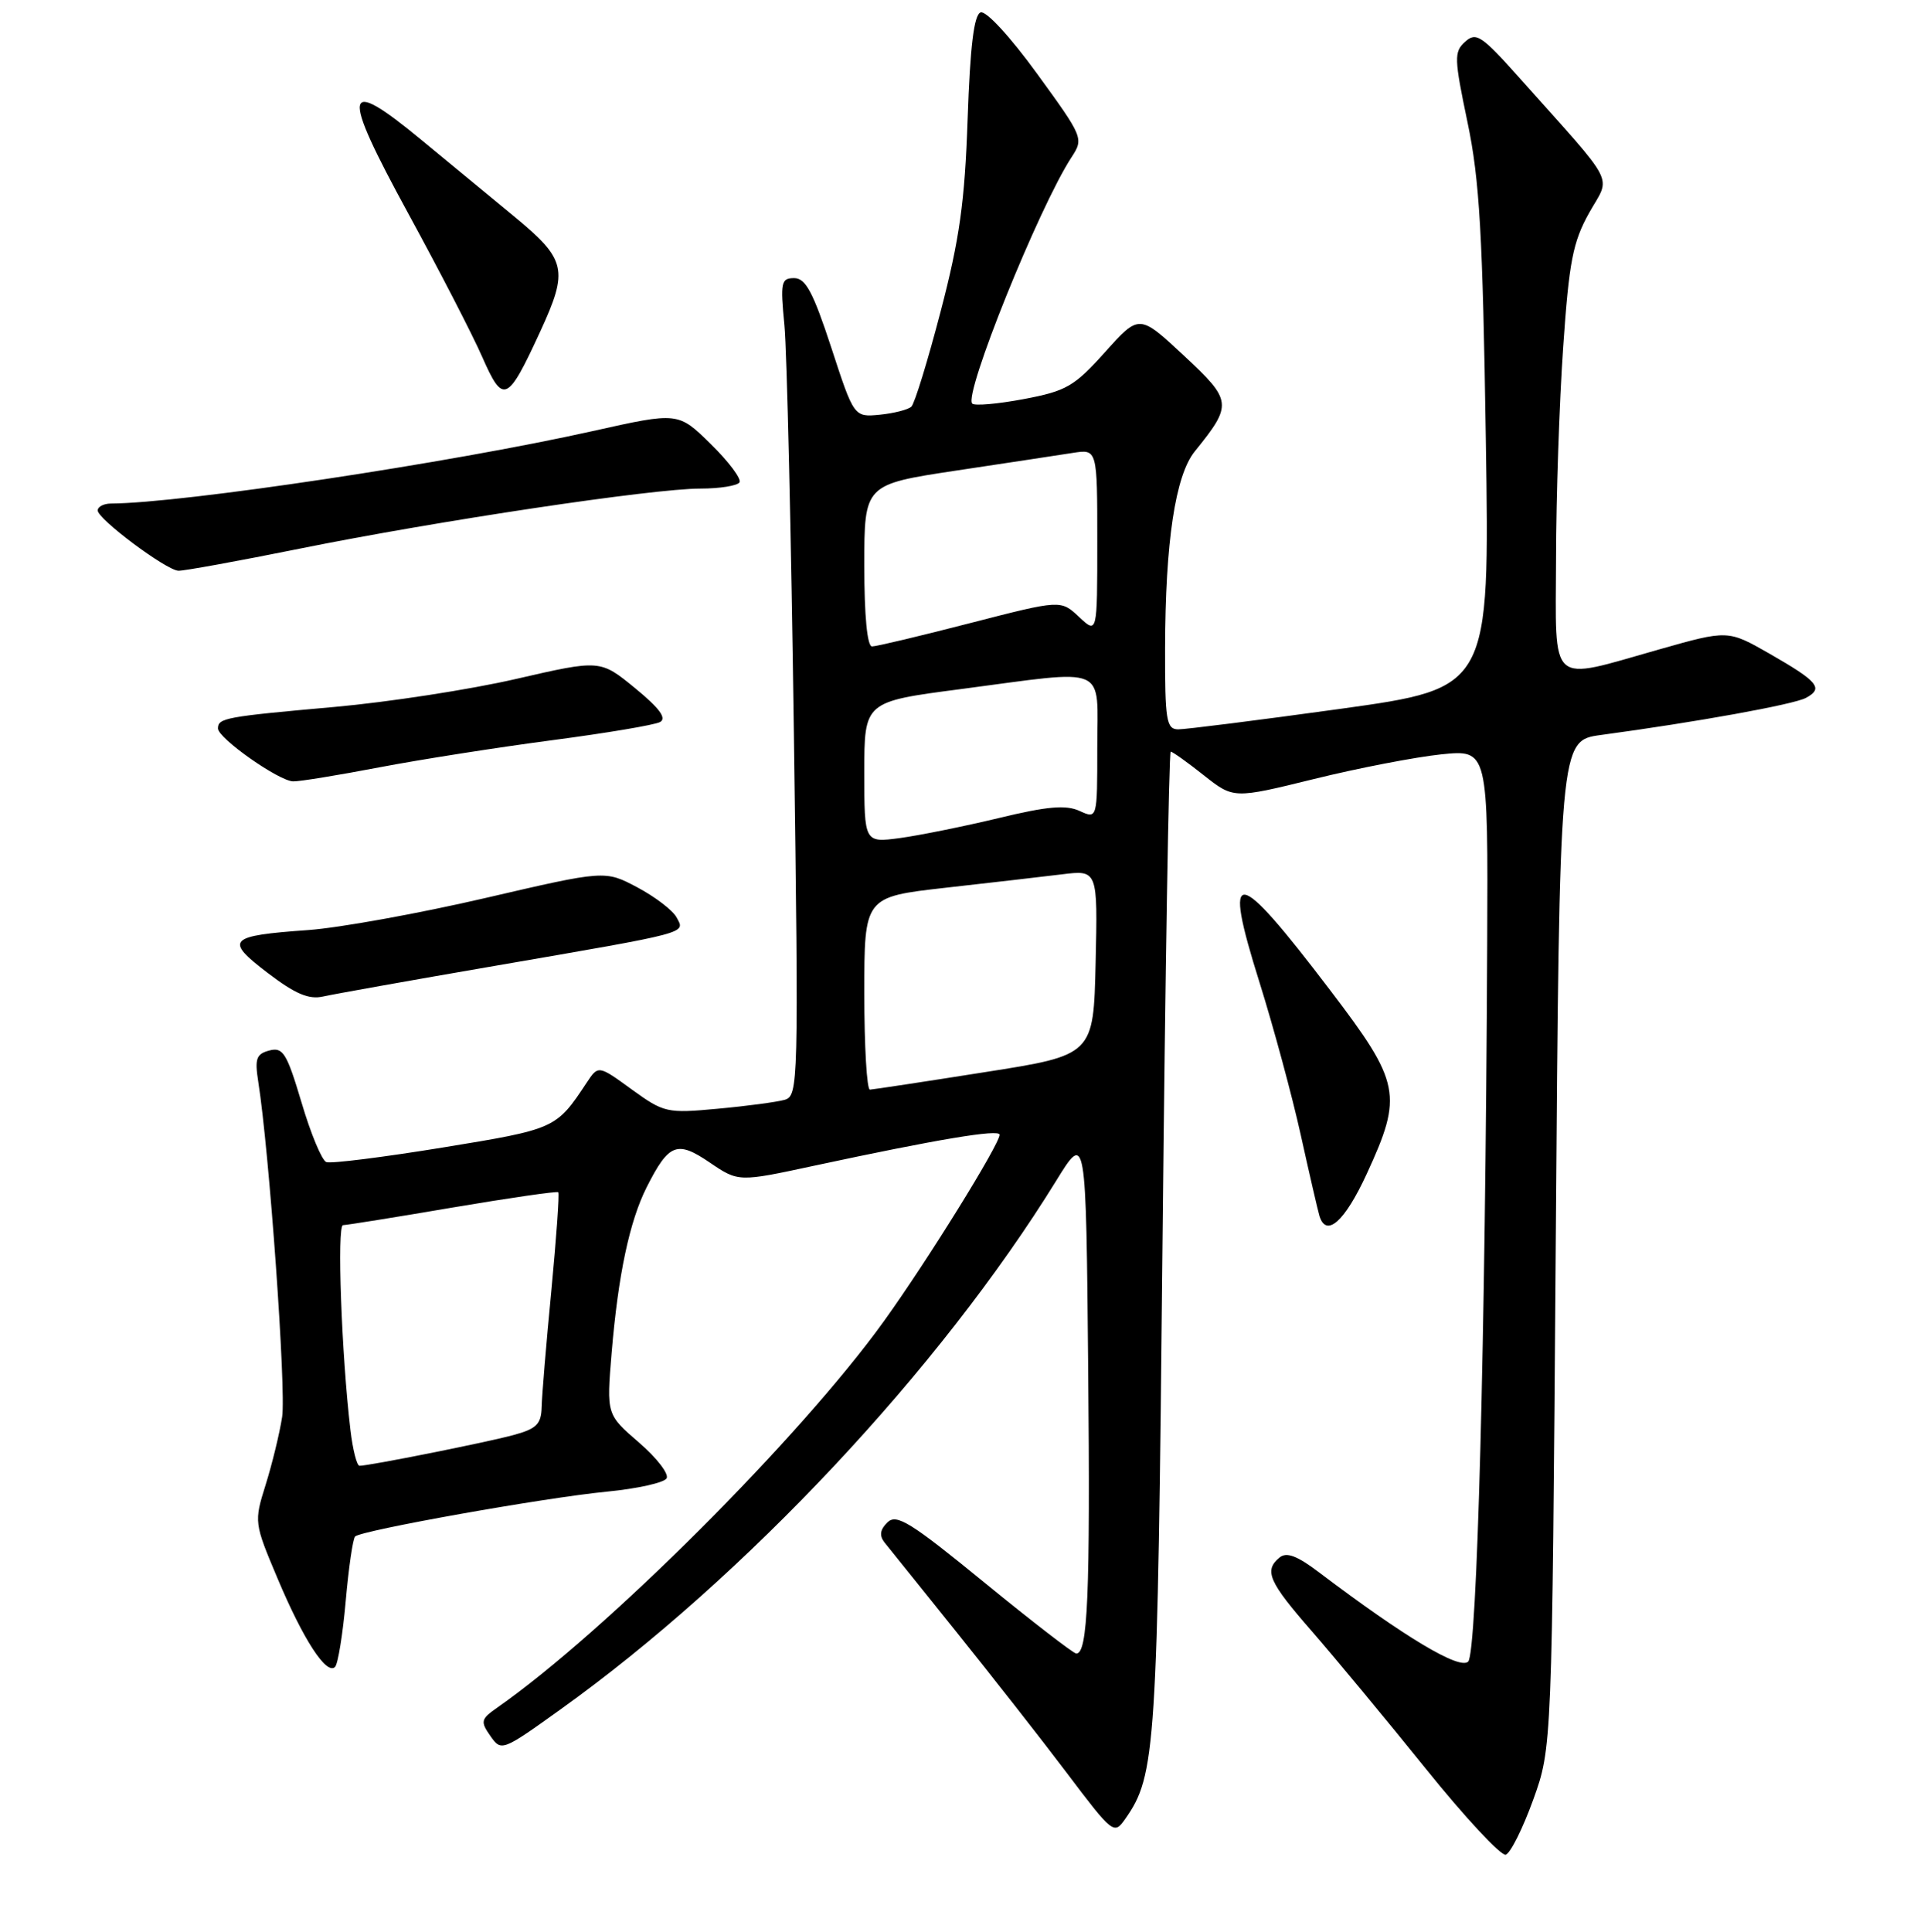 <?xml version="1.0" encoding="UTF-8" standalone="no"?>
<!DOCTYPE svg PUBLIC "-//W3C//DTD SVG 1.1//EN" "http://www.w3.org/Graphics/SVG/1.1/DTD/svg11.dtd" >
<svg xmlns="http://www.w3.org/2000/svg" xmlns:xlink="http://www.w3.org/1999/xlink" version="1.1" viewBox="0 0 256 257">
 <g >
 <path fill="currentColor"
d=" M 204.00 239.44 C 206.50 232.50 206.50 232.50 207.00 165.51 C 207.50 98.53 207.50 98.53 213.00 97.78 C 225.75 96.06 238.62 93.73 240.28 92.85 C 242.67 91.57 241.93 90.68 235.44 86.96 C 229.91 83.80 229.91 83.80 220.71 86.41 C 205.90 90.60 206.99 91.57 207.04 74.25 C 207.05 66.14 207.48 53.51 207.99 46.18 C 208.77 34.80 209.28 32.20 211.45 28.31 C 214.33 23.17 215.34 25.12 202.11 10.29 C 197.14 4.72 196.40 4.23 194.95 5.55 C 193.45 6.90 193.48 7.74 195.26 16.26 C 196.87 23.93 197.28 31.11 197.70 58.52 C 198.21 91.54 198.21 91.54 178.36 94.30 C 167.44 95.81 157.71 97.04 156.75 97.03 C 155.19 97.00 155.00 95.82 155.02 86.25 C 155.05 72.09 156.38 63.26 158.97 60.05 C 164.03 53.79 163.97 53.32 157.50 47.29 C 151.58 41.78 151.58 41.78 147.04 46.84 C 142.94 51.41 141.89 52.02 136.22 53.09 C 132.77 53.74 129.68 54.01 129.36 53.69 C 128.18 52.52 138.24 27.57 142.56 20.94 C 144.21 18.42 144.15 18.28 137.97 9.78 C 134.39 4.85 131.18 1.38 130.47 1.65 C 129.59 1.99 129.08 6.18 128.75 15.81 C 128.37 26.86 127.68 31.80 125.16 41.43 C 123.45 47.98 121.70 53.68 121.27 54.09 C 120.85 54.50 118.95 54.98 117.07 55.17 C 113.63 55.50 113.63 55.50 110.61 46.25 C 108.19 38.87 107.19 37.00 105.67 37.00 C 103.93 37.00 103.81 37.55 104.37 43.25 C 104.70 46.69 105.27 71.16 105.63 97.64 C 106.27 144.31 106.23 145.79 104.39 146.32 C 103.35 146.61 99.35 147.15 95.50 147.50 C 88.74 148.13 88.35 148.04 84.05 144.93 C 79.61 141.70 79.61 141.70 78.05 144.05 C 74.00 150.17 73.91 150.21 58.92 152.66 C 50.99 153.95 44.02 154.83 43.42 154.60 C 42.83 154.38 41.35 150.83 40.13 146.70 C 38.16 140.10 37.66 139.28 35.85 139.75 C 34.10 140.21 33.88 140.84 34.36 143.89 C 35.83 153.19 38.09 184.94 37.54 188.50 C 37.20 190.70 36.21 194.76 35.35 197.51 C 33.79 202.49 33.81 202.59 36.94 210.01 C 40.36 218.14 43.45 222.89 44.58 221.76 C 44.97 221.36 45.61 217.42 46.00 213.00 C 46.39 208.58 46.95 204.71 47.25 204.41 C 48.08 203.59 72.46 199.24 80.77 198.44 C 84.77 198.05 88.34 197.26 88.69 196.68 C 89.05 196.11 87.40 193.96 85.02 191.91 C 80.70 188.18 80.70 188.18 81.38 179.99 C 82.25 169.61 83.76 162.47 86.05 157.93 C 88.99 152.12 90.08 151.69 94.44 154.66 C 98.26 157.25 98.26 157.25 108.38 155.07 C 124.70 151.57 133.00 150.18 133.00 150.96 C 133.00 152.24 123.34 167.81 117.60 175.78 C 106.45 191.26 80.59 217.09 66.14 227.19 C 63.98 228.70 63.90 229.02 65.25 230.95 C 66.70 233.02 66.82 232.98 74.61 227.39 C 99.12 209.82 125.08 182.13 140.54 157.07 C 144.50 150.65 144.50 150.65 144.79 182.07 C 145.07 212.22 144.74 220.03 143.20 219.98 C 142.82 219.96 137.32 215.72 131.00 210.55 C 121.18 202.52 119.29 201.35 118.09 202.52 C 117.09 203.49 116.98 204.29 117.69 205.20 C 118.25 205.91 122.52 211.22 127.17 217.00 C 131.82 222.78 138.46 231.25 141.92 235.83 C 148.09 243.99 148.23 244.11 149.73 241.97 C 153.80 236.16 154.01 232.91 154.68 165.29 C 155.04 129.38 155.53 100.00 155.77 100.00 C 156.01 100.00 157.99 101.41 160.17 103.14 C 164.13 106.27 164.13 106.27 174.82 103.64 C 180.69 102.19 188.31 100.72 191.75 100.36 C 198.00 99.72 198.00 99.72 197.88 125.61 C 197.64 178.48 196.54 219.86 195.35 221.05 C 194.22 222.18 186.90 217.80 175.51 209.18 C 172.60 206.97 171.18 206.44 170.26 207.20 C 168.15 208.95 168.78 210.40 174.60 217.07 C 177.68 220.61 184.48 228.81 189.71 235.30 C 194.93 241.79 199.73 246.93 200.35 246.74 C 200.98 246.54 202.62 243.25 204.00 239.44 Z  M 181.85 156.17 C 186.69 145.67 186.37 144.06 177.01 131.76 C 164.29 115.05 162.61 114.87 167.59 130.71 C 169.44 136.62 171.91 145.73 173.07 150.97 C 174.23 156.21 175.35 161.06 175.56 161.75 C 176.46 164.71 178.92 162.52 181.85 156.17 Z  M 65.87 128.49 C 92.01 123.98 91.18 124.20 90.03 122.06 C 89.53 121.11 87.17 119.31 84.80 118.05 C 80.50 115.77 80.50 115.77 64.53 119.48 C 55.74 121.52 45.17 123.43 41.03 123.73 C 30.33 124.49 29.83 125.02 35.61 129.43 C 39.28 132.23 41.09 133.00 42.99 132.57 C 44.37 132.26 54.66 130.42 65.87 128.49 Z  M 50.50 102.08 C 56.00 101.03 66.35 99.41 73.50 98.47 C 80.65 97.53 87.09 96.45 87.82 96.06 C 88.74 95.56 87.76 94.22 84.50 91.55 C 79.86 87.75 79.86 87.75 68.68 90.32 C 62.53 91.74 51.65 93.41 44.50 94.05 C 30.01 95.34 29.00 95.52 29.00 96.91 C 29.00 98.21 37.09 103.90 39.00 103.95 C 39.83 103.98 45.00 103.13 50.50 102.08 Z  M 39.93 72.98 C 58.23 69.29 86.83 65.00 93.19 65.00 C 95.77 65.00 98.11 64.62 98.40 64.17 C 98.68 63.71 96.96 61.41 94.57 59.07 C 90.23 54.81 90.23 54.81 78.86 57.35 C 59.95 61.57 24.29 66.94 14.75 66.99 C 13.79 67.00 13.00 67.41 13.00 67.91 C 13.00 69.05 22.07 75.83 23.73 75.93 C 24.41 75.97 31.70 74.64 39.93 72.98 Z  M 71.87 44.13 C 75.69 35.85 75.38 34.53 68.31 28.71 C 65.50 26.39 59.98 21.84 56.05 18.60 C 45.62 9.99 45.29 11.86 54.33 28.42 C 58.44 35.95 62.86 44.51 64.15 47.46 C 66.95 53.83 67.51 53.59 71.87 44.13 Z  M 46.63 190.25 C 45.44 180.21 44.82 163.00 45.64 162.99 C 46.11 162.98 52.68 161.93 60.24 160.64 C 67.80 159.36 74.11 158.45 74.28 158.61 C 74.45 158.78 74.03 164.67 73.36 171.71 C 72.68 178.74 72.10 185.72 72.07 187.21 C 72.01 189.48 71.38 190.09 68.25 190.93 C 64.57 191.92 49.13 195.00 47.84 195.00 C 47.48 195.00 46.94 192.86 46.63 190.25 Z  M 115.00 132.16 C 115.00 119.33 115.00 119.33 125.75 118.11 C 131.66 117.45 138.65 116.64 141.28 116.32 C 146.06 115.73 146.06 115.73 145.78 128.05 C 145.50 140.37 145.50 140.37 131.00 142.64 C 123.03 143.90 116.16 144.94 115.75 144.96 C 115.34 144.98 115.00 139.22 115.00 132.16 Z  M 115.00 102.74 C 115.00 93.35 115.00 93.35 127.80 91.68 C 147.76 89.06 146.00 88.31 146.00 99.48 C 146.00 108.96 146.00 108.96 143.64 107.88 C 141.82 107.05 139.33 107.27 132.89 108.83 C 128.27 109.94 122.36 111.13 119.75 111.49 C 115.00 112.12 115.00 112.12 115.00 102.74 Z  M 115.00 75.23 C 115.00 64.45 115.00 64.45 127.25 62.60 C 133.99 61.59 140.96 60.53 142.75 60.25 C 146.00 59.74 146.00 59.74 146.00 72.04 C 146.00 84.35 146.00 84.35 143.57 82.07 C 141.14 79.79 141.14 79.79 129.10 82.89 C 122.48 84.60 116.60 86.00 116.03 86.00 C 115.39 86.00 115.00 81.95 115.00 75.23 Z "/>
</g>
</svg>